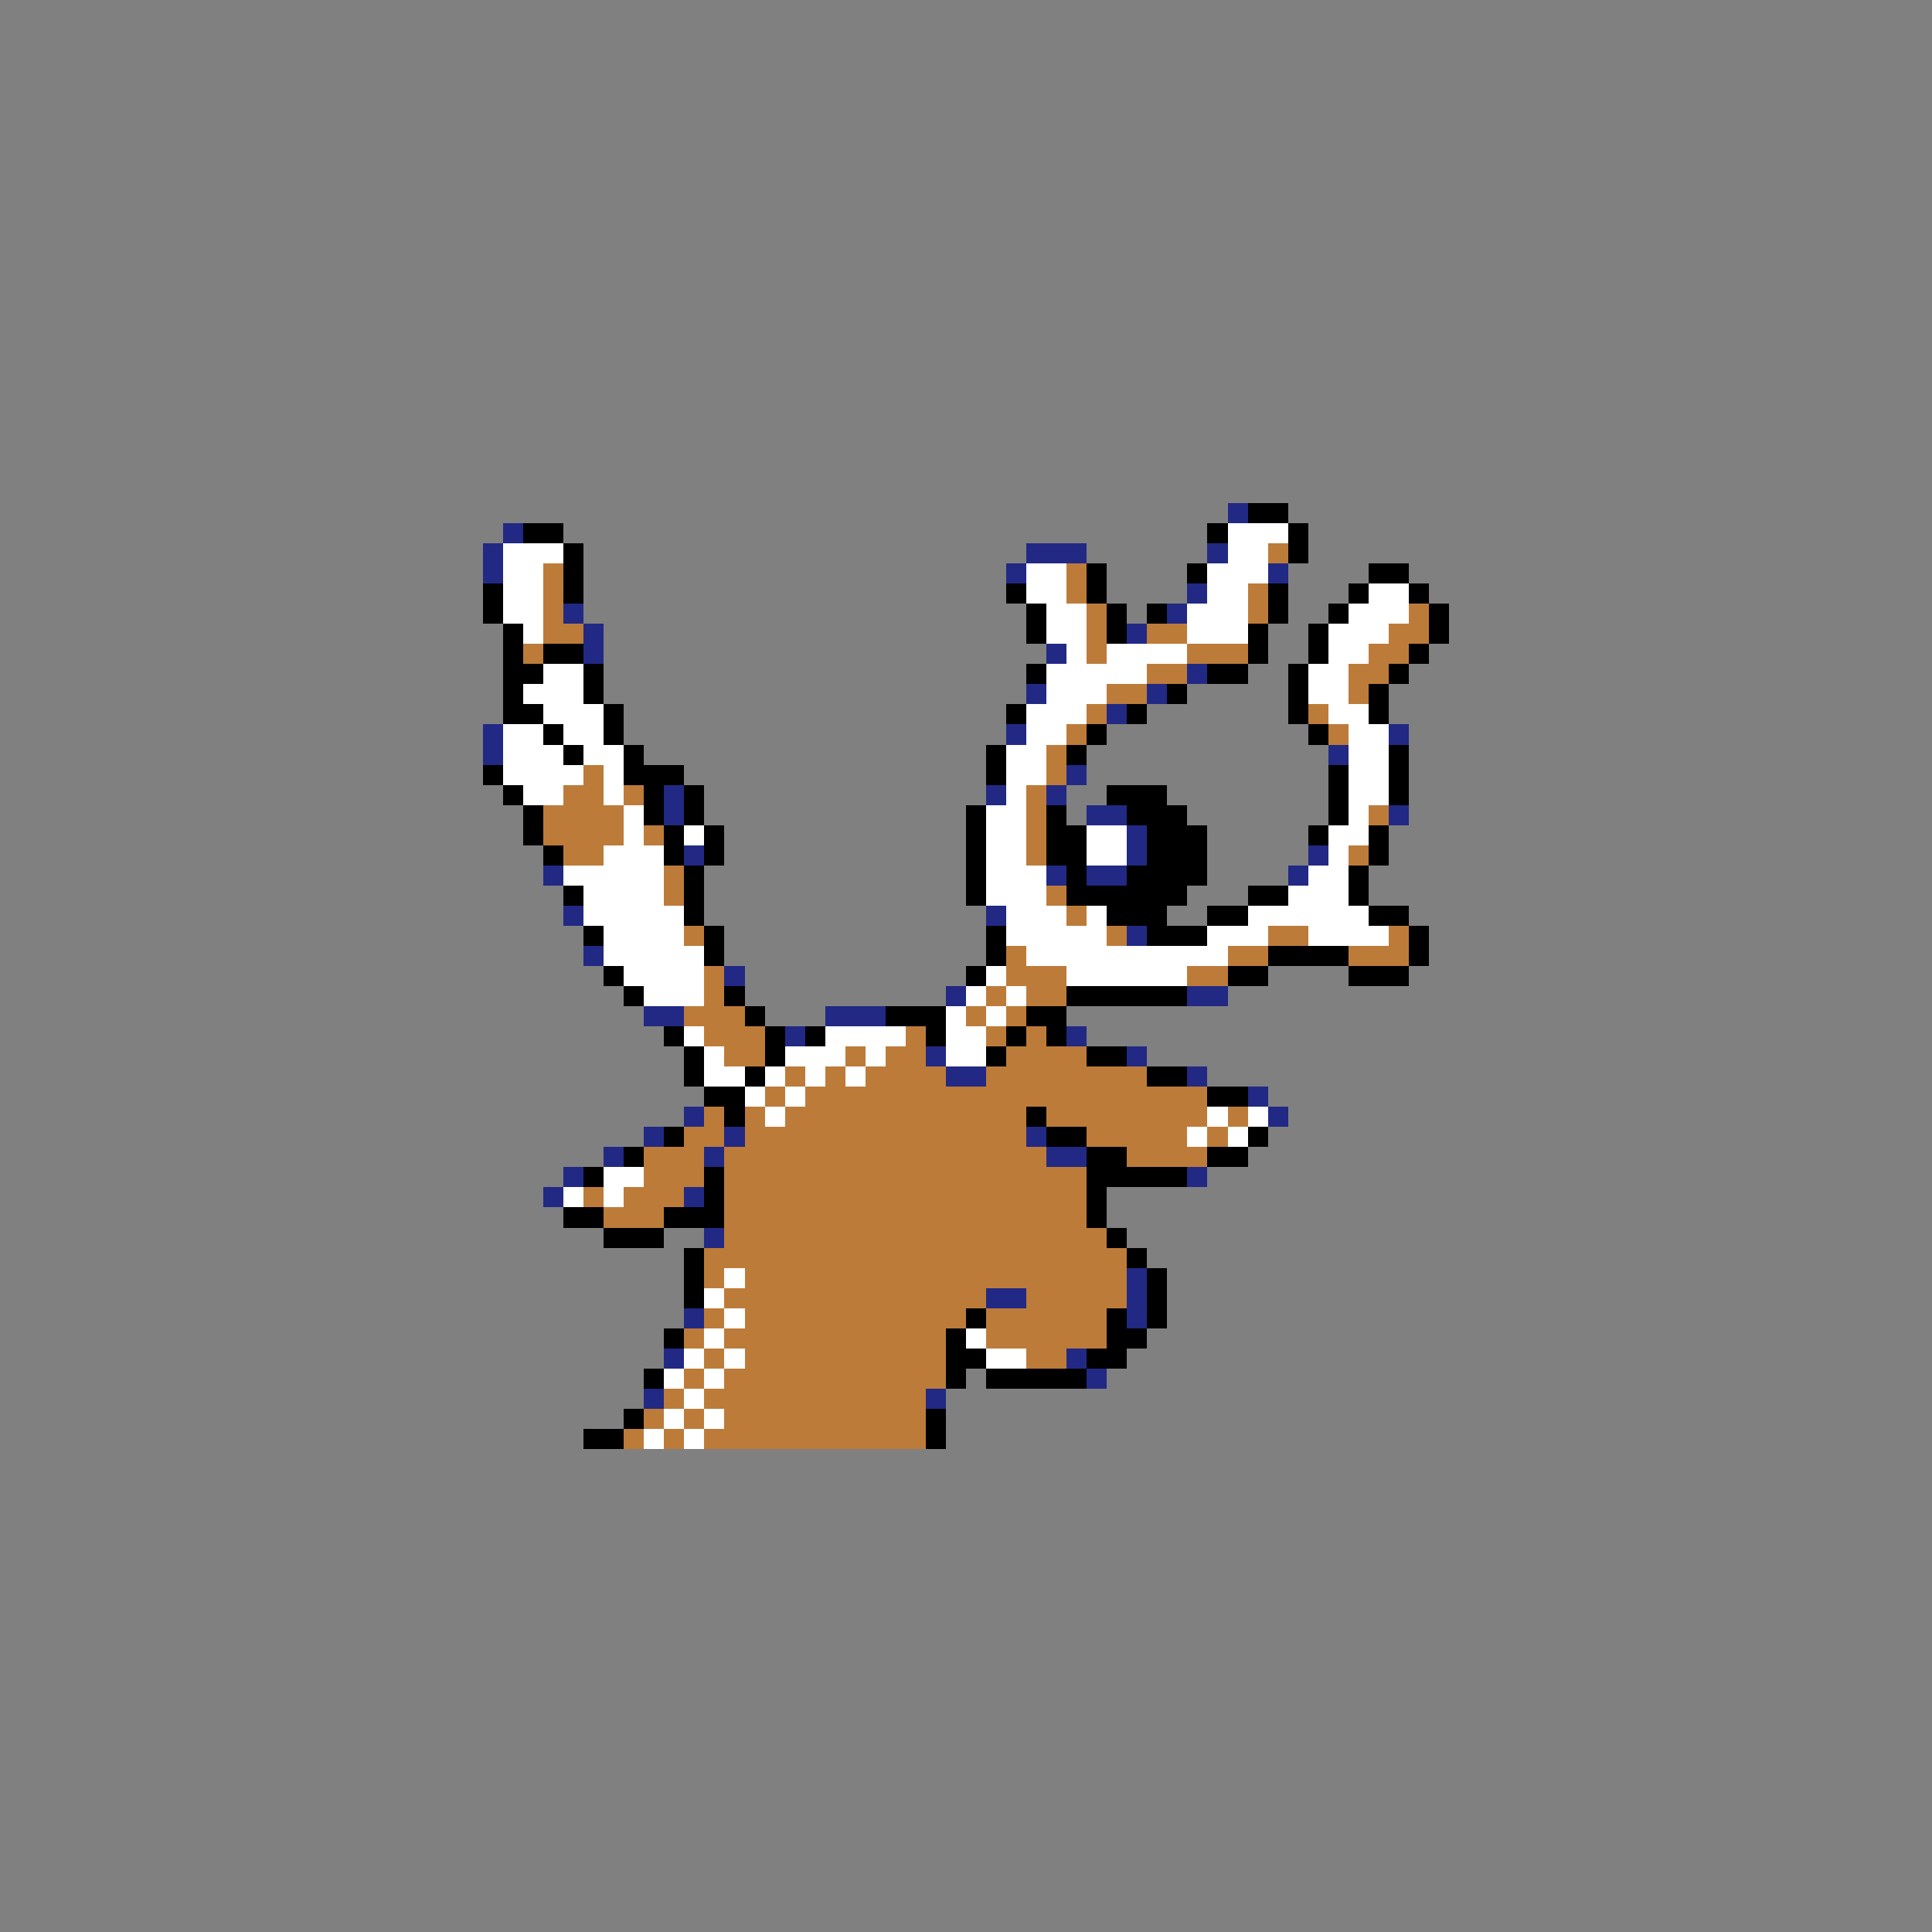 <svg xmlns="http://www.w3.org/2000/svg" viewBox="0 -0.5 96 96" shape-rendering="crispEdges">
<rect x="0" y="-0.5" width="96" height="96" fill="#808080" stroke="none"/>
<path stroke="#212984" d="M61 25h1M25 26h1M24 27h1M51 27h3M60 27h1M24 28h1M50 28h1M63 28h1M59 29h1M28 30h1M58 30h1M29 31h1M56 31h1M29 32h1M52 32h1M59 33h1M51 34h1M57 34h1M55 35h1M24 36h1M50 36h1M69 36h1M24 37h1M66 37h1M53 38h1M33 39h1M49 39h1M52 39h1M33 40h1M54 40h2M69 40h1M56 41h1M34 42h1M56 42h1M65 42h1M27 43h1M52 43h1M54 43h2M64 43h1M28 45h1M49 45h1M56 46h1M29 47h1M36 48h1M47 49h1M59 49h2M32 50h2M41 50h3M39 51h1M53 51h1M46 52h1M56 52h1M47 53h2M59 53h1M62 54h1M34 55h1M63 55h1M32 56h1M36 56h1M51 56h1M30 57h1M35 57h1M52 57h2M28 58h1M59 58h1M27 59h1M34 59h1M35 61h1M56 63h1M49 64h2M56 64h1M34 65h1M56 65h1M33 67h1M53 67h1M54 68h1M32 69h1M46 69h1" />
<path stroke="#000000" d="M62 25h2M26 26h2M60 26h1M64 26h1M28 27h1M64 27h1M28 28h1M54 28h1M59 28h1M68 28h2M24 29h1M28 29h1M50 29h1M54 29h1M63 29h1M67 29h1M70 29h1M24 30h1M51 30h1M55 30h1M57 30h1M63 30h1M66 30h1M71 30h1M25 31h1M51 31h1M55 31h1M62 31h1M65 31h1M71 31h1M25 32h1M27 32h2M62 32h1M65 32h1M70 32h1M25 33h2M29 33h1M51 33h1M60 33h2M64 33h1M69 33h1M25 34h1M29 34h1M58 34h1M64 34h1M68 34h1M25 35h2M30 35h1M50 35h1M56 35h1M64 35h1M68 35h1M27 36h1M30 36h1M54 36h1M65 36h1M28 37h1M31 37h1M49 37h1M53 37h1M69 37h1M24 38h1M31 38h3M49 38h1M66 38h1M69 38h1M25 39h1M32 39h1M34 39h1M55 39h3M66 39h1M69 39h1M26 40h1M32 40h1M34 40h1M48 40h1M52 40h1M56 40h3M66 40h1M26 41h1M33 41h1M35 41h1M48 41h1M52 41h2M57 41h3M65 41h1M68 41h1M27 42h1M33 42h1M35 42h1M48 42h1M52 42h2M57 42h3M68 42h1M34 43h1M48 43h1M53 43h1M56 43h4M67 43h1M28 44h1M34 44h1M48 44h1M53 44h6M62 44h2M67 44h1M34 45h1M55 45h3M60 45h2M68 45h2M29 46h1M35 46h1M49 46h1M57 46h3M70 46h1M35 47h1M49 47h1M63 47h4M70 47h1M30 48h1M48 48h1M61 48h2M67 48h3M31 49h1M36 49h1M53 49h6M37 50h1M44 50h3M51 50h2M33 51h1M38 51h1M40 51h1M46 51h1M50 51h1M52 51h1M34 52h1M38 52h1M49 52h1M54 52h2M34 53h1M37 53h1M57 53h2M35 54h2M60 54h2M36 55h1M51 55h1M33 56h1M52 56h2M62 56h1M31 57h1M54 57h2M60 57h2M29 58h1M35 58h1M54 58h5M35 59h1M54 59h1M28 60h2M33 60h3M54 60h1M30 61h3M55 61h1M34 62h1M56 62h1M34 63h1M57 63h1M34 64h1M57 64h1M48 65h1M55 65h1M57 65h1M33 66h1M47 66h1M55 66h2M47 67h2M54 67h2M32 68h1M47 68h1M49 68h5M31 70h1M46 70h1M29 71h2M46 71h1" />
<path stroke="#ffffff" d="M61 26h3M25 27h3M61 27h2M25 28h2M51 28h2M60 28h3M25 29h2M51 29h2M60 29h2M68 29h2M25 30h2M52 30h2M59 30h3M67 30h3M26 31h1M52 31h2M59 31h3M66 31h3M53 32h1M55 32h4M66 32h2M27 33h2M52 33h5M65 33h2M26 34h3M52 34h3M65 34h2M27 35h3M51 35h3M66 35h2M25 36h2M28 36h2M51 36h2M67 36h2M25 37h3M29 37h2M50 37h2M67 37h2M25 38h4M30 38h1M50 38h2M67 38h2M26 39h2M30 39h1M50 39h1M67 39h2M31 40h1M49 40h2M67 40h1M31 41h1M34 41h1M49 41h2M54 41h2M66 41h2M30 42h3M49 42h2M54 42h2M66 42h1M28 43h5M49 43h3M65 43h2M29 44h4M49 44h3M64 44h3M29 45h5M50 45h3M54 45h1M62 45h6M30 46h4M50 46h5M60 46h3M65 46h4M30 47h5M51 47h10M31 48h4M49 48h1M53 48h6M32 49h3M48 49h1M50 49h1M47 50h1M49 50h1M34 51h1M41 51h4M47 51h2M35 52h1M39 52h3M43 52h1M47 52h2M35 53h2M38 53h1M40 53h1M42 53h1M37 54h1M39 54h1M38 55h1M60 55h1M62 55h1M59 56h1M61 56h1M30 58h2M28 59h1M30 59h1M36 63h1M35 64h1M36 65h1M35 66h1M48 66h1M34 67h1M36 67h1M49 67h2M33 68h1M35 68h1M34 69h1M33 70h1M35 70h1M32 71h1M34 71h1" />
<path stroke="#bd7b3a" d="M63 27h1M27 28h1M53 28h1M27 29h1M53 29h1M62 29h1M27 30h1M54 30h1M62 30h1M70 30h1M27 31h2M54 31h1M57 31h2M69 31h2M26 32h1M54 32h1M59 32h3M68 32h2M57 33h2M67 33h2M55 34h2M67 34h1M54 35h1M65 35h1M53 36h1M66 36h1M52 37h1M29 38h1M52 38h1M28 39h2M31 39h1M51 39h1M27 40h4M51 40h1M68 40h1M27 41h4M32 41h1M51 41h1M28 42h2M51 42h1M67 42h1M33 43h1M33 44h1M52 44h1M53 45h1M34 46h1M55 46h1M63 46h2M69 46h1M50 47h1M61 47h2M67 47h3M35 48h1M50 48h3M59 48h2M35 49h1M49 49h1M51 49h2M34 50h3M48 50h1M50 50h1M35 51h3M45 51h1M49 51h1M51 51h1M36 52h2M42 52h1M44 52h2M50 52h4M39 53h1M41 53h1M43 53h4M49 53h8M38 54h1M40 54h20M35 55h1M37 55h1M39 55h12M52 55h8M61 55h1M34 56h2M37 56h14M54 56h5M60 56h1M32 57h3M36 57h16M56 57h4M32 58h3M36 58h18M29 59h1M31 59h3M36 59h18M30 60h3M36 60h18M36 61h19M35 62h21M35 63h1M37 63h19M36 64h13M51 64h5M35 65h1M37 65h11M49 65h6M34 66h1M36 66h11M49 66h6M35 67h1M37 67h10M51 67h2M34 68h1M36 68h11M33 69h1M35 69h11M32 70h1M34 70h1M36 70h10M31 71h1M33 71h1M35 71h11" />
</svg>